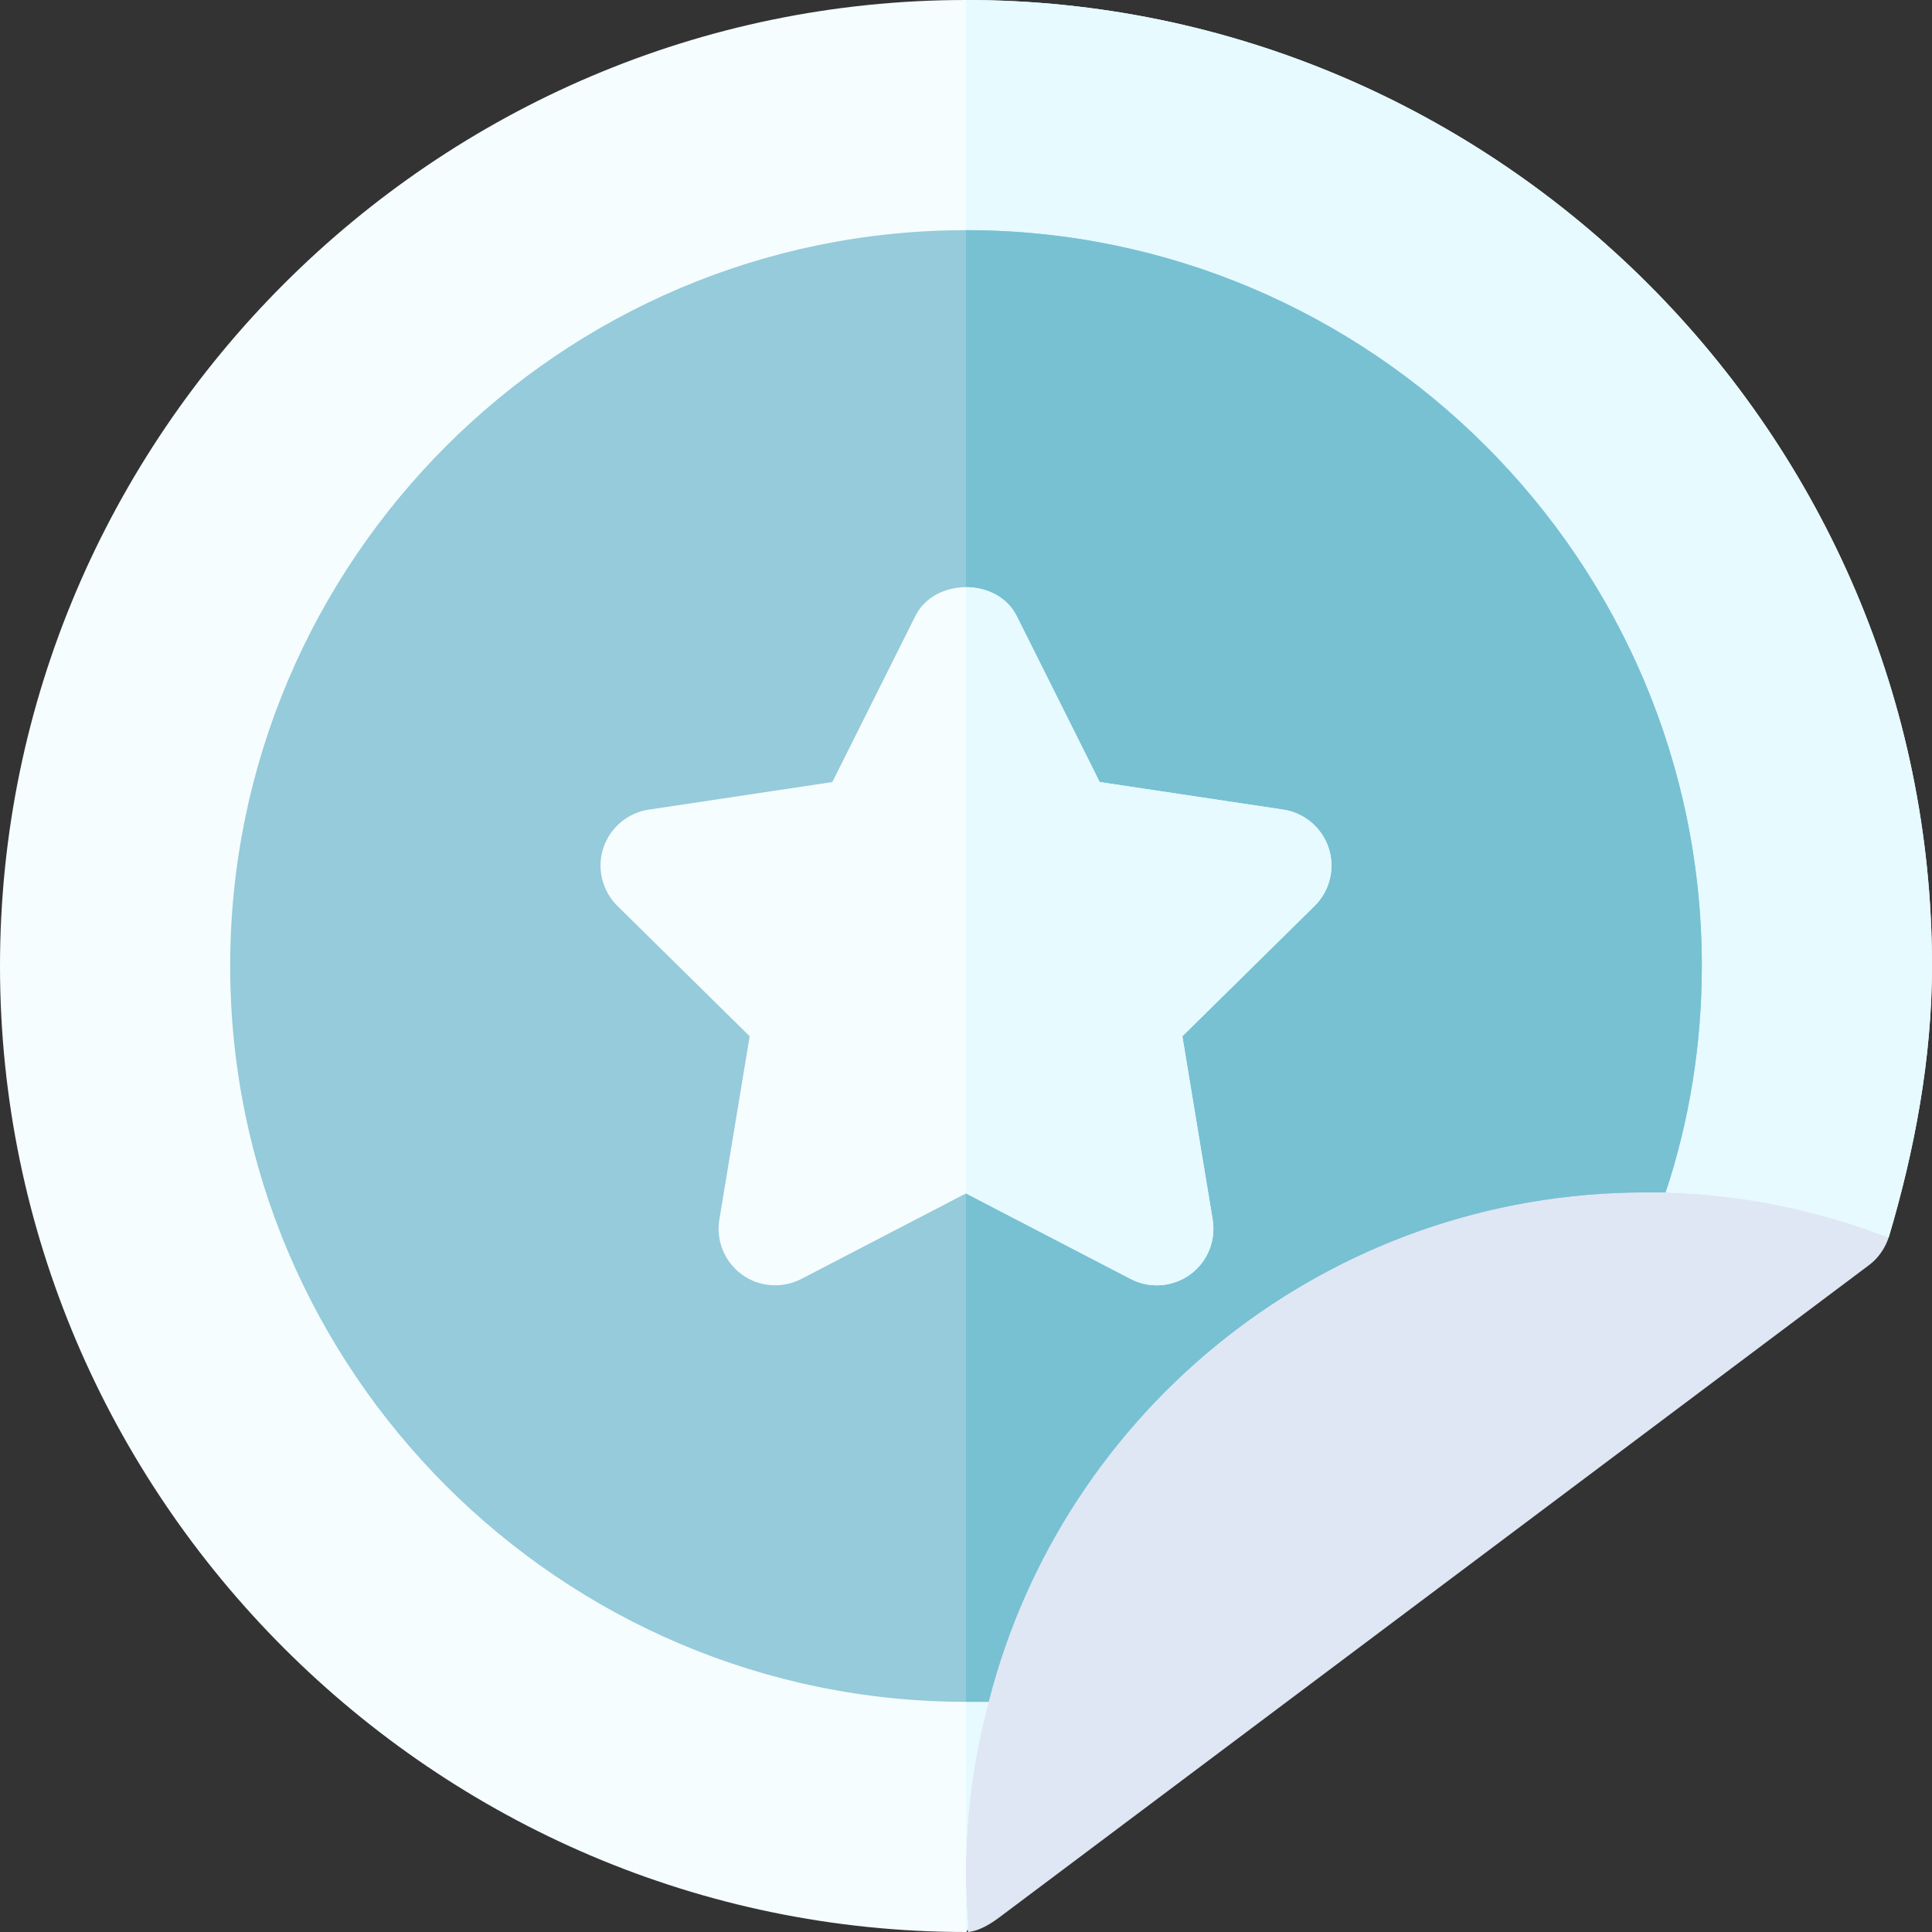 <?xml version="1.0"?>
<svg xmlns="http://www.w3.org/2000/svg" xmlns:xlink="http://www.w3.org/1999/xlink" xmlns:svgjs="http://svgjs.com/svgjs" version="1.1" width="512" height="512" x="0" y="0" viewBox="0 0 512 512" style="enable-background:new 0 0 512 512" xml:space="preserve" class=""><rect x="0" y="0" width="512" height="512" fill="#333333" stroke="none"/><g><g xmlns="http://www.w3.org/2000/svg"><path d="m406 286-181 135 31.601 91c2.999-.3 5.999-2.201 8.399-4.001l230.4-172.798c2.401-1.802 4.2-4.501 5.101-7.202z" fill="#dfe7f4" data-original="#dfe7f4" class=""/><g id="Sticker_5_"><g><path d="m500.501 327.999c6.901-23.101 11.499-47.699 11.499-71.999 0-140.7-115.3-256-256-256s-256 115.3-256 256 115.3 256 256 256c.3 0 .3-1 .601-1-1.8-20.7.3-41.1 5.4-60l26.296-183.043 153.103 48.043c20.7.599 40.799 4.799 59.101 11.999" fill="#f6fdff" data-original="#fed843" class=""/></g></g><path d="m256.601 511c-1.8-20.7.3-41.1 5.4-60l26.296-183.043 153.103 48.043c20.7.599 40.8 4.799 59.101 11.999 6.901-23.101 11.499-47.699 11.499-71.999 0-140.7-115.3-256-256-256v512c.3 0 .3-1 .601-1z" fill="#e6faff" data-original="#fabe2c" class=""/><g><path d="m451 256c0 20.7-3.3 41.1-9.6 60h-5.4c-83.699 0-154.2 57.299-174 135h-6c-107.401 0-195-87.601-195-195 0-107.401 87.599-195 195-195s195 87.599 195 195z" fill="#95cbda" data-original="#ff6c6c" class=""/></g><path d="m262 451c19.799-77.701 90.3-135 174-135h5.4c6.301-18.9 9.6-39.3 9.6-60 0-107.401-87.599-195-195-195v390z" fill="#77c1d3" data-original="#e63950" class=""/><g><path d="m299.652 338.939-43.652-22.675-43.652 22.676c-5.01 2.593-11.162 2.168-15.732-1.172-4.6-3.34-6.914-8.994-5.977-14.59l8.027-48.56-35.039-34.526c-4.043-3.999-5.508-9.932-3.75-15.322 1.758-5.405 6.416-9.36 12.041-10.21l48.662-7.31 22.002-44.019c5.098-10.166 21.738-10.166 26.836 0l22.002 44.019 48.662 7.31c5.625.85 10.283 4.805 12.041 10.21 1.758 5.391.293 11.323-3.75 15.322l-35.039 34.526 8.027 48.56c.938 5.596-1.377 11.25-5.977 14.59-4.568 3.311-10.68 3.799-15.732 1.171z" fill="#f6fdff" data-original="#fed843" class=""/></g><path d="m299.652 338.939c5.052 2.628 11.164 2.139 15.732-1.172 4.6-3.34 6.914-8.994 5.977-14.59l-8.027-48.56 35.039-34.526c4.043-3.999 5.508-9.932 3.75-15.322-1.758-5.405-6.416-9.36-12.041-10.21l-48.662-7.31-22.002-44.019c-2.549-5.083-7.983-7.625-13.418-7.625v160.657z" fill="#e6faff" data-original="#fabe2c" class=""/></g></g></svg>
